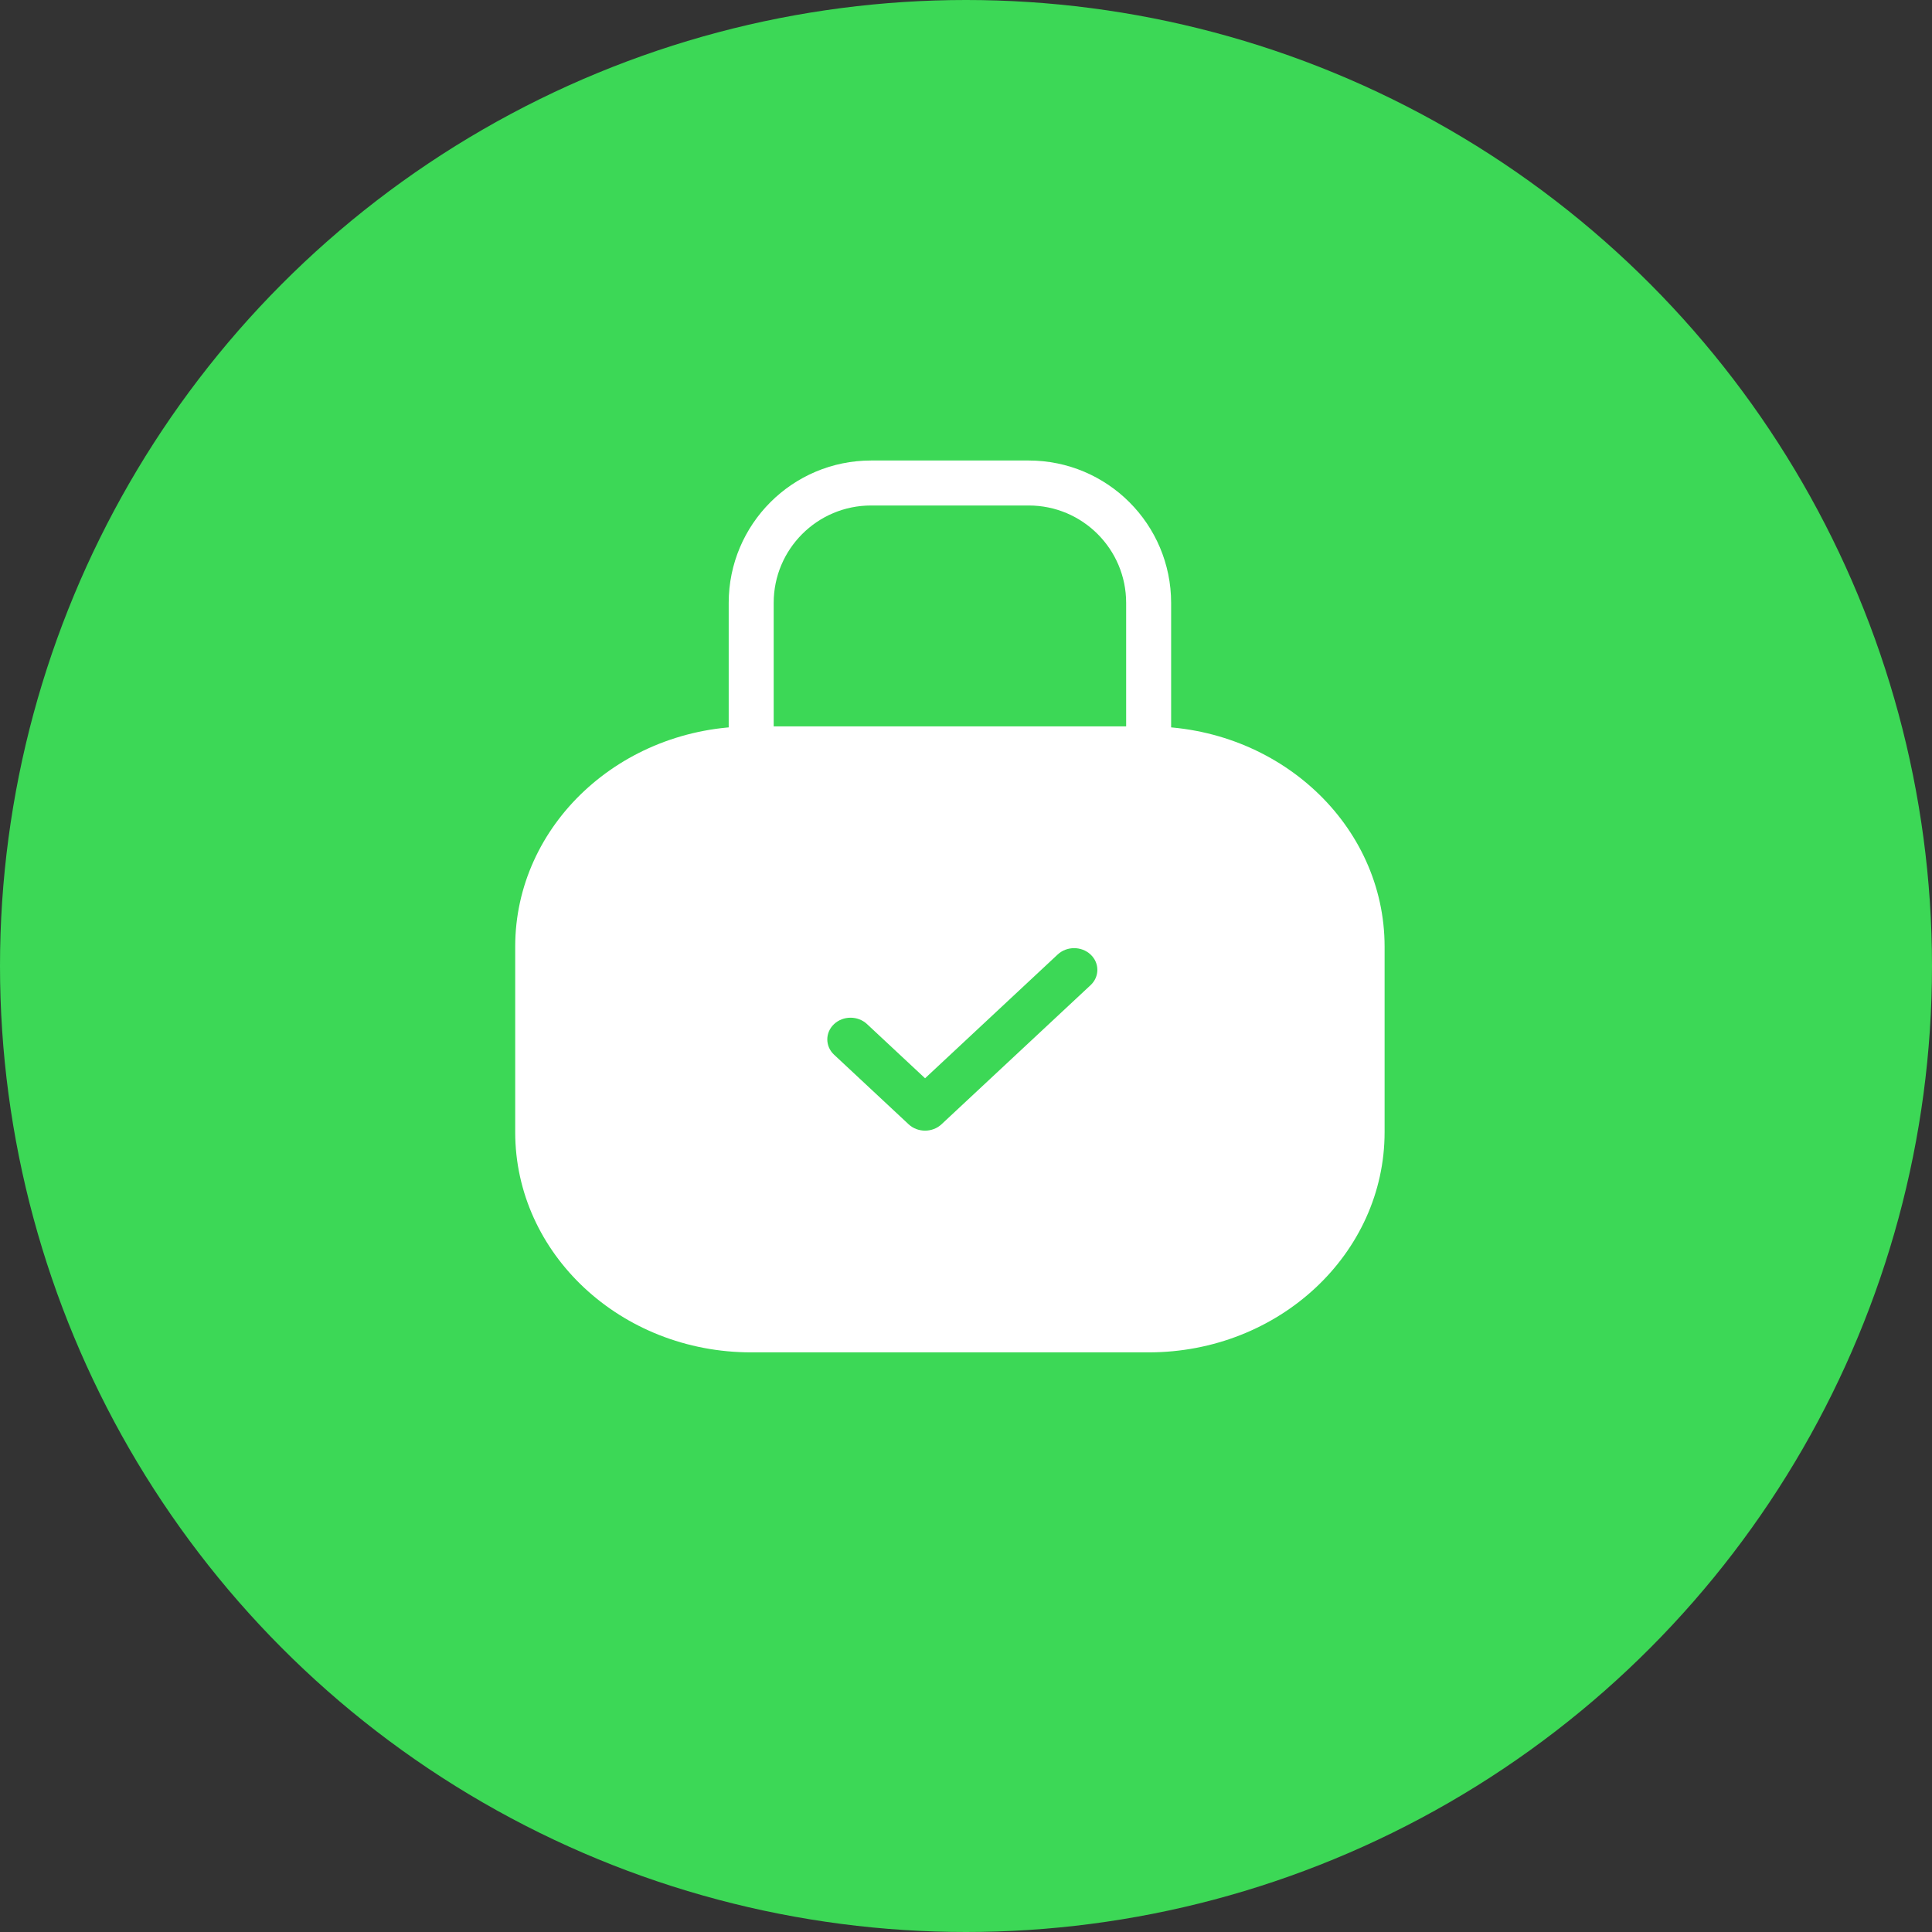 <svg width="60" height="60" viewBox="0 0 60 60" fill="none" xmlns="http://www.w3.org/2000/svg">
<rect x="0" y="0" width="60" height="60" fill="#333333" stroke="none"/>
<circle cx="30" cy="30" r="30" fill="#3CD856"/>
<path fill-rule="evenodd" clip-rule="evenodd" d="M16 29.399C16 25.622 19.281 22.559 23.329 22.559H35.671C39.719 22.559 43 25.622 43 29.399V35.159C43 38.937 39.719 41.999 35.671 41.999H23.329C19.281 41.999 16 38.937 16 35.159V29.399ZM25.904 32.756L28.218 34.916C28.5 35.179 28.957 35.179 29.239 34.916L33.868 30.596C34.15 30.333 34.15 29.906 33.868 29.643C33.586 29.38 33.129 29.38 32.847 29.643L28.729 33.487L26.925 31.803C26.643 31.54 26.186 31.54 25.904 31.803C25.622 32.066 25.622 32.493 25.904 32.756Z" fill="white"/>
<path d="M35.672 23.64V18.724C35.672 16.667 34.004 15 31.947 15H27.053C24.996 15 23.329 16.667 23.329 18.724L23.329 23.64" stroke="white" stroke-width="1.397"/>
</svg>
